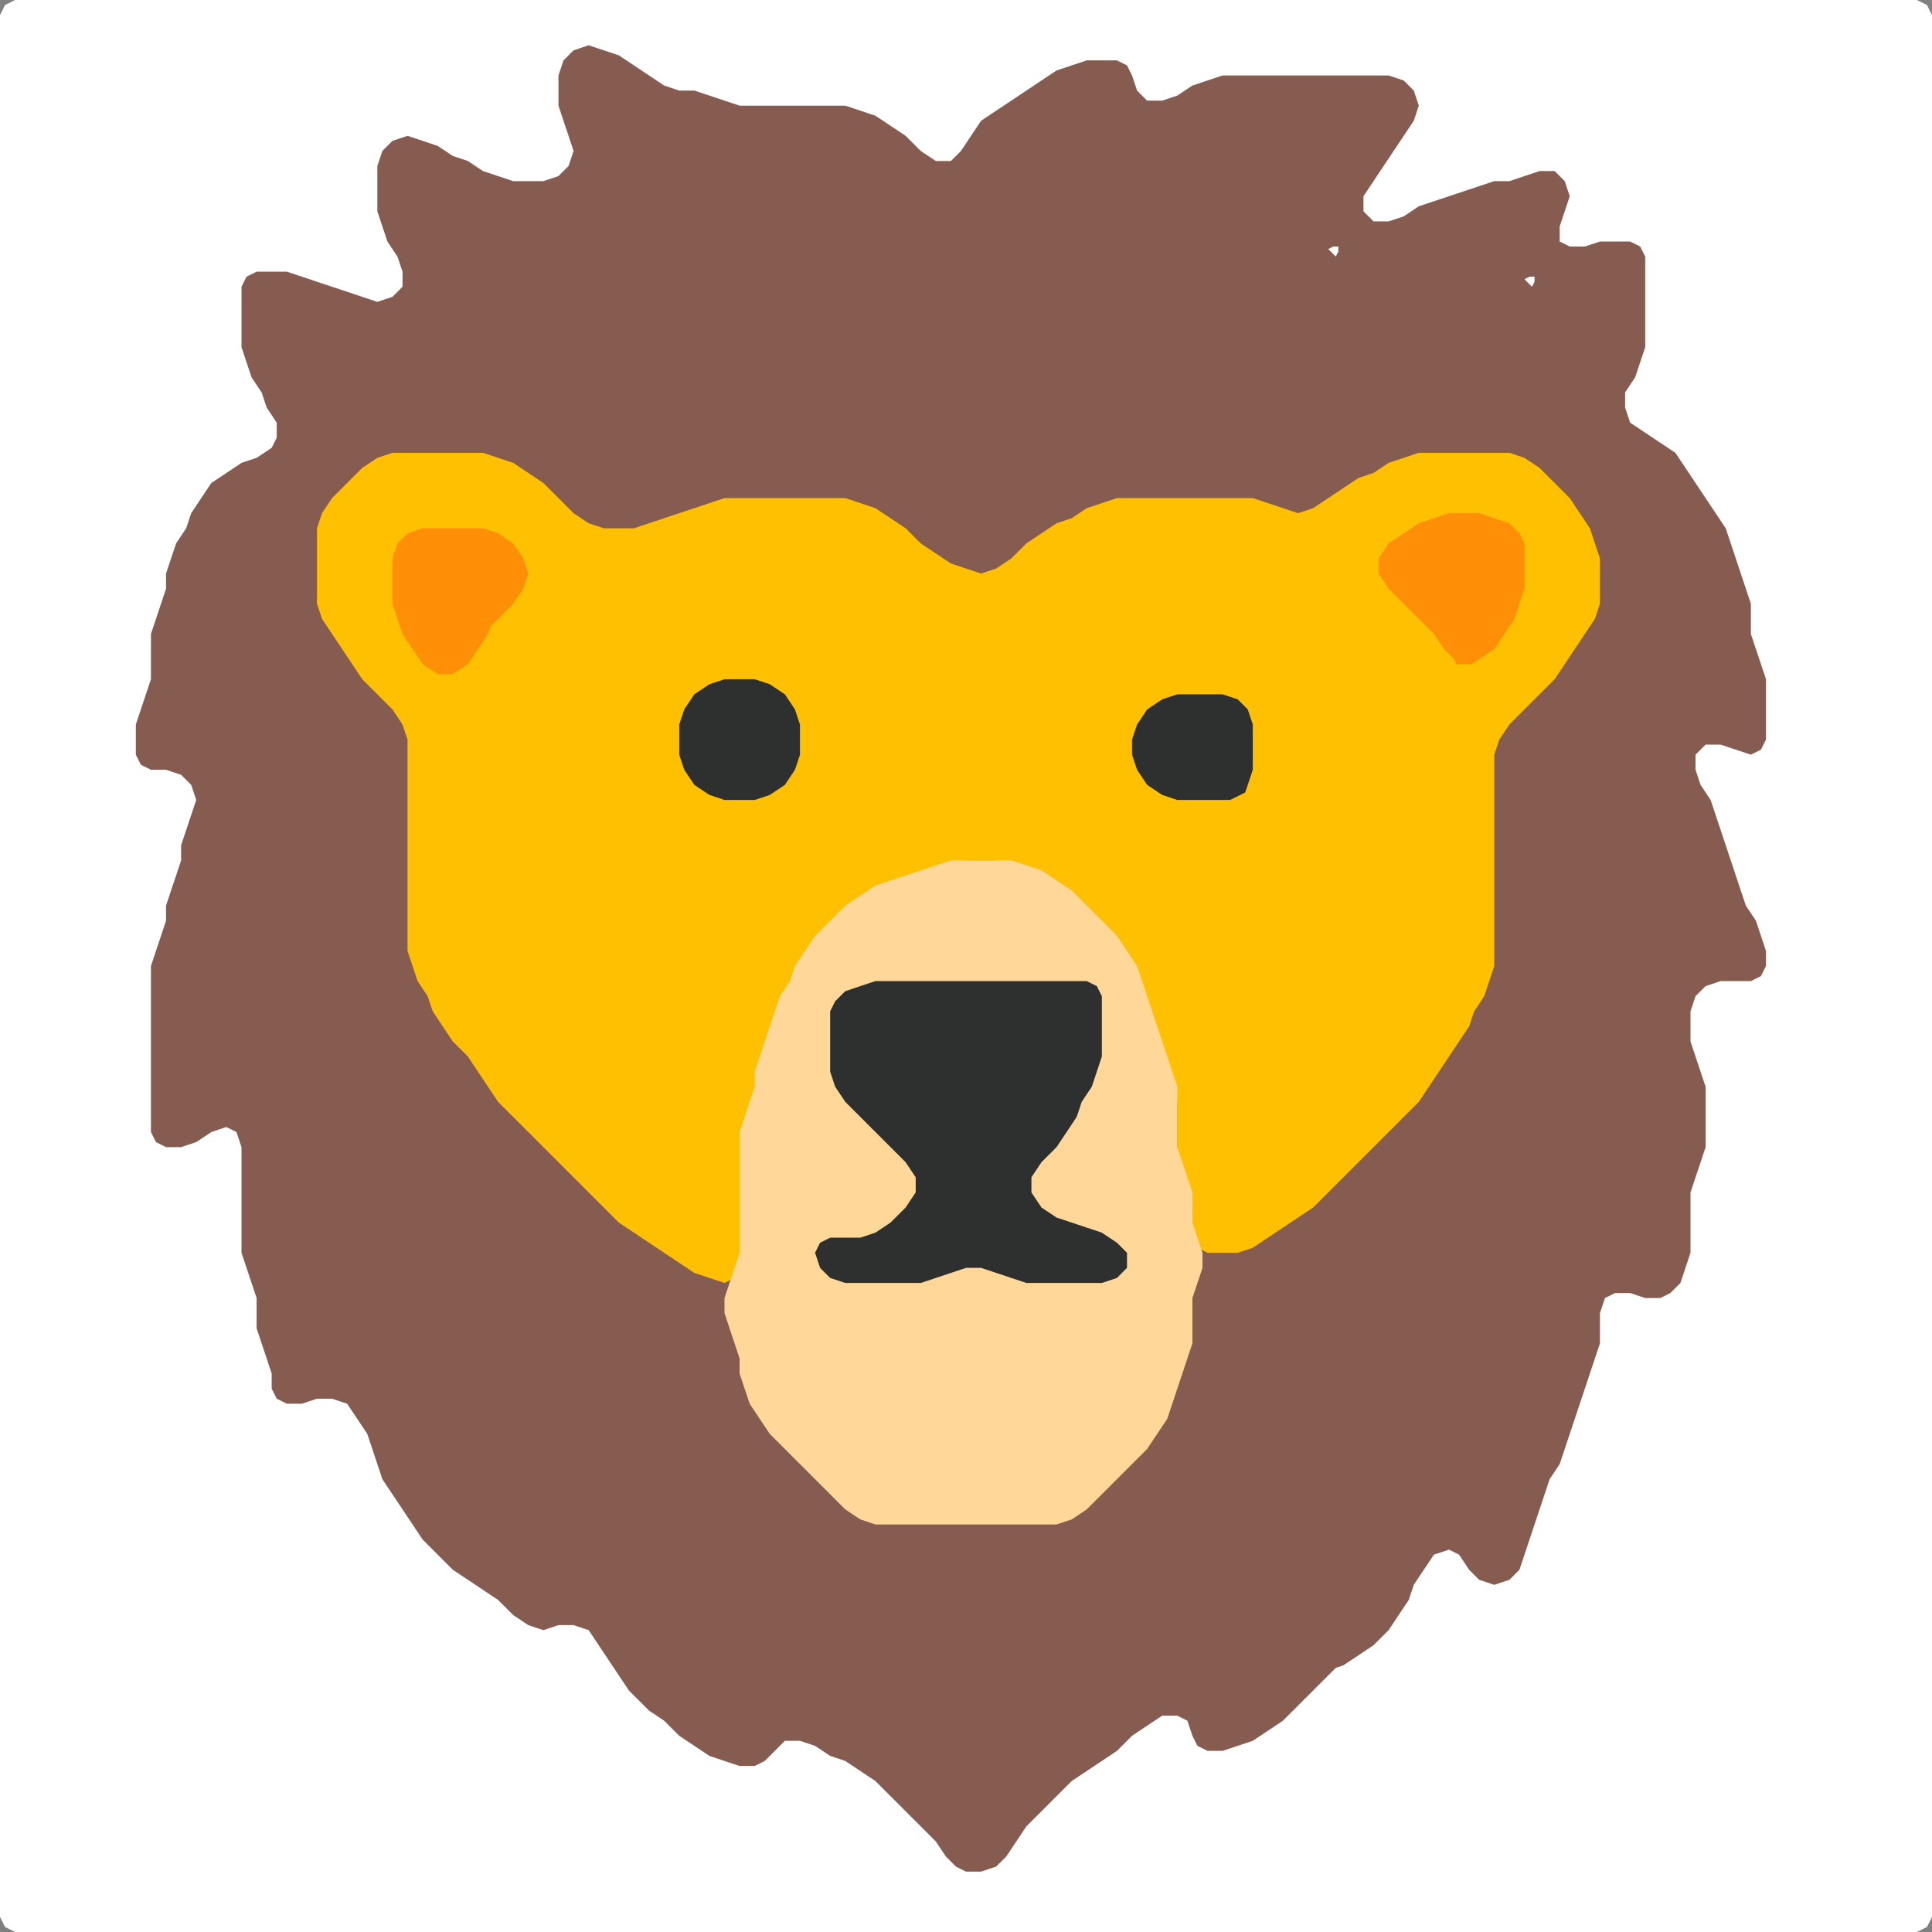 <?xml version="1.0" encoding="UTF-8" standalone="no"?>
<!DOCTYPE svg PUBLIC "-//W3C//DTD SVG 1.1//EN"
"http://www.w3.org/Graphics/SVG/1.1/DTD/svg11.dtd">
<svg width="128" height="128" xmlns="http://www.w3.org/2000/svg" version="1.1">
<rect width="100%" height="100%" fill="#808080" stroke="none"/>
<path d="M 26.5 128.0 L 27.0 128.0 L 28.0 128.0 L 29.0 128.0 L 30.0 128.0 L 31.0 128.0 L 32.0 128.0 L 33.0 128.0 L 34.0 128.0 L 35.0 128.0 L 36.0 128.0 L 37.0 128.0 L 38.0 128.0 L 39.0 128.0 L 40.0 128.0 L 41.0 128.0 L 42.0 128.0 L 43.0 128.0 L 44.0 128.0 L 45.0 128.0 L 46.0 128.0 L 47.0 128.0 L 48.0 128.0 L 49.0 128.0 L 50.0 128.0 L 51.0 128.0 L 52.0 128.0 L 53.0 128.0 L 54.0 128.0 L 55.0 128.0 L 56.0 128.0 L 57.0 128.0 L 58.0 128.0 L 59.0 128.0 L 60.0 128.0 L 61.0 128.0 L 62.0 128.0 L 63.0 128.0 L 64.0 128.0 L 65.0 128.0 L 66.0 128.0 L 67.0 128.0 L 68.0 128.0 L 69.0 128.0 L 70.0 128.0 L 71.0 128.0 L 72.0 128.0 L 73.0 128.0 L 74.0 128.0 L 75.0 128.0 L 76.0 128.0 L 77.0 128.0 L 78.0 128.0 L 79.0 128.0 L 80.0 128.0 L 81.0 128.0 L 82.0 128.0 L 83.0 128.0 L 84.0 128.0 L 85.0 128.0 L 86.0 128.0 L 87.0 128.0 L 88.0 128.0 L 89.0 128.0 L 90.0 128.0 L 91.0 128.0 L 92.0 128.0 L 93.0 128.0 L 94.0 128.0 L 95.0 128.0 L 96.0 128.0 L 97.0 128.0 L 98.0 128.0 L 99.0 128.0 L 100.0 128.0 L 101.0 128.0 L 102.0 128.0 L 103.0 128.0 L 104.0 128.0 L 105.0 128.0 L 106.0 128.0 L 107.0 128.0 L 108.0 128.0 L 109.0 128.0 L 110.0 128.0 L 111.0 128.0 L 112.0 128.0 L 113.0 128.0 L 114.0 128.0 L 115.0 128.0 L 116.0 128.0 L 117.0 128.0 L 118.0 128.0 L 119.0 128.0 L 120.0 128.0 L 121.0 128.0 L 122.0 128.0 L 123.0 128.0 L 124.0 128.0 L 125.0 128.0 L 126.0 128.0 L 127.0 128.0 L 127.667 127.667 L 128.0 127.0 L 128.0 126.0 L 128.0 125.0 L 128.0 124.0 L 128.0 123.0 L 128.0 122.0 L 128.0 121.0 L 128.0 120.0 L 128.0 119.0 L 128.0 118.0 L 128.0 117.0 L 128.0 116.0 L 128.0 115.0 L 128.0 114.0 L 128.0 113.0 L 128.0 112.0 L 128.0 111.0 L 128.0 110.0 L 128.0 109.0 L 128.0 108.0 L 128.0 107.0 L 128.0 106.0 L 128.0 105.0 L 128.0 104.0 L 128.0 103.0 L 128.0 102.0 L 128.0 101.0 L 128.0 100.0 L 128.0 99.0 L 128.0 98.0 L 128.0 97.0 L 128.0 96.0 L 128.0 95.0 L 128.0 94.0 L 128.0 93.0 L 128.0 92.0 L 128.0 91.0 L 128.0 90.0 L 128.0 89.0 L 128.0 88.0 L 128.0 87.0 L 128.0 86.0 L 128.0 85.0 L 128.0 84.0 L 128.0 83.0 L 128.0 82.0 L 128.0 81.0 L 128.0 80.0 L 128.0 79.0 L 128.0 78.0 L 128.0 77.0 L 128.0 76.0 L 128.0 75.0 L 128.0 74.0 L 128.0 73.0 L 128.0 72.0 L 128.0 71.0 L 128.0 70.0 L 128.0 69.0 L 128.0 68.0 L 128.0 67.0 L 128.0 66.0 L 128.0 65.0 L 128.0 64.0 L 128.0 63.0 L 128.0 62.0 L 128.0 61.0 L 128.0 60.0 L 128.0 59.0 L 128.0 58.0 L 128.0 57.0 L 128.0 56.0 L 128.0 55.0 L 128.0 54.0 L 128.0 53.0 L 128.0 52.0 L 128.0 51.0 L 128.0 50.0 L 128.0 49.0 L 128.0 48.0 L 128.0 47.0 L 128.0 46.0 L 128.0 45.0 L 128.0 44.0 L 128.0 43.0 L 128.0 42.0 L 128.0 41.0 L 128.0 40.0 L 128.0 39.0 L 128.0 38.0 L 128.0 37.0 L 128.0 36.0 L 128.0 35.0 L 128.0 34.0 L 128.0 33.0 L 128.0 32.0 L 128.0 31.0 L 128.0 30.0 L 128.0 29.0 L 128.0 28.0 L 128.0 27.0 L 128.0 26.0 L 128.0 25.0 L 128.0 24.0 L 128.0 23.0 L 128.0 22.0 L 128.0 21.0 L 128.0 20.0 L 128.0 19.0 L 128.0 18.0 L 128.0 17.0 L 128.0 16.0 L 128.0 15.0 L 128.0 14.0 L 128.0 13.0 L 128.0 12.0 L 128.0 11.0 L 128.0 10.0 L 128.0 9.0 L 128.0 8.0 L 128.0 7.0 L 128.0 6.0 L 128.0 5.0 L 128.0 4.0 L 128.0 3.0 L 128.0 2.0 L 128.0 1.0 L 127.667 0.333 L 127.0 0.0 L 126.0 0.0 L 125.0 0.0 L 124.0 0.0 L 123.0 0.0 L 122.0 0.0 L 121.0 0.0 L 120.0 0.0 L 119.0 0.0 L 118.0 0.0 L 117.0 0.0 L 116.0 0.0 L 115.0 0.0 L 114.0 0.0 L 113.0 0.0 L 112.0 0.0 L 111.0 0.0 L 110.0 0.0 L 109.0 0.0 L 108.0 0.0 L 107.0 0.0 L 106.0 0.0 L 105.0 0.0 L 104.0 0.0 L 103.0 0.0 L 102.0 0.0 L 101.0 0.0 L 100.0 0.0 L 99.0 0.0 L 98.0 0.0 L 97.0 0.0 L 96.0 0.0 L 95.0 0.0 L 94.0 0.0 L 93.0 0.0 L 92.0 0.0 L 91.0 0.0 L 90.0 0.0 L 89.0 0.0 L 88.0 0.0 L 87.0 0.0 L 86.0 0.0 L 85.0 0.0 L 84.0 0.0 L 83.0 0.0 L 82.0 0.0 L 81.0 0.0 L 80.0 0.0 L 79.0 0.0 L 78.0 0.0 L 77.0 0.0 L 76.0 0.0 L 75.0 0.0 L 74.0 0.0 L 73.0 0.0 L 72.0 0.0 L 71.0 0.0 L 70.0 0.0 L 69.0 0.0 L 68.0 0.0 L 67.0 0.0 L 66.0 0.0 L 65.0 0.0 L 64.0 0.0 L 63.0 0.0 L 62.0 0.0 L 61.0 0.0 L 60.0 0.0 L 59.0 0.0 L 58.0 0.0 L 57.0 0.0 L 56.0 0.0 L 55.0 0.0 L 54.0 0.0 L 53.0 0.0 L 52.0 0.0 L 51.0 0.0 L 50.0 0.0 L 49.0 0.0 L 48.0 0.0 L 47.0 0.0 L 46.0 0.0 L 45.0 0.0 L 44.0 0.0 L 43.0 0.0 L 42.0 0.0 L 41.0 0.0 L 40.0 0.0 L 39.0 0.0 L 38.0 0.0 L 37.0 0.0 L 36.0 0.0 L 35.0 0.0 L 34.0 0.0 L 33.0 0.0 L 32.0 0.0 L 31.0 0.0 L 30.0 0.0 L 29.0 0.0 L 28.0 0.0 L 27.0 0.0 L 26.0 0.0 L 25.0 0.0 L 24.0 0.0 L 23.0 0.0 L 22.0 0.0 L 21.0 0.0 L 20.0 0.0 L 19.0 0.0 L 18.0 0.0 L 17.0 0.0 L 16.0 0.0 L 15.0 0.0 L 14.0 0.0 L 13.0 0.0 L 12.0 0.0 L 11.0 0.0 L 10.0 0.0 L 9.0 0.0 L 8.0 0.0 L 7.0 0.0 L 6.0 0.0 L 5.0 0.0 L 4.0 0.0 L 3.0 0.0 L 2.0 0.0 L 1.0 0.0 L 0.333 0.333 L 0.0 1.0 L 0.0 2.0 L 0.0 3.0 L 0.0 4.0 L 0.0 5.0 L 0.0 6.0 L 0.0 7.0 L 0.0 8.0 L 0.0 9.0 L 0.0 10.0 L 0.0 11.0 L 0.0 12.0 L 0.0 13.0 L 0.0 14.0 L 0.0 15.0 L 0.0 16.0 L 0.0 17.0 L 0.0 18.0 L 0.0 19.0 L 0.0 20.0 L 0.0 21.0 L 0.0 22.0 L 0.0 23.0 L 0.0 24.0 L 0.0 25.0 L 0.0 26.0 L 0.0 27.0 L 0.0 28.0 L 0.0 29.0 L 0.0 30.0 L 0.0 31.0 L 0.0 32.0 L 0.0 33.0 L 0.0 34.0 L 0.0 35.0 L 0.0 36.0 L 0.0 37.0 L 0.0 38.0 L 0.0 39.0 L 0.0 40.0 L 0.0 41.0 L 0.0 42.0 L 0.0 43.0 L 0.0 44.0 L 0.0 45.0 L 0.0 46.0 L 0.0 47.0 L 0.0 48.0 L 0.0 49.0 L 0.0 50.0 L 0.0 51.0 L 0.0 52.0 L 0.0 53.0 L 0.0 54.0 L 0.0 55.0 L 0.0 56.0 L 0.0 57.0 L 0.0 58.0 L 0.0 59.0 L 0.0 60.0 L 0.0 61.0 L 0.0 62.0 L 0.0 63.0 L 0.0 64.0 L 0.0 65.0 L 0.0 66.0 L 0.0 67.0 L 0.0 68.0 L 0.0 69.0 L 0.0 70.0 L 0.0 71.0 L 0.0 72.0 L 0.0 73.0 L 0.0 74.0 L 0.0 75.0 L 0.0 76.0 L 0.0 77.0 L 0.0 78.0 L 0.0 79.0 L 0.0 80.0 L 0.0 81.0 L 0.0 82.0 L 0.0 83.0 L 0.0 84.0 L 0.0 85.0 L 0.0 86.0 L 0.0 87.0 L 0.0 88.0 L 0.0 89.0 L 0.0 90.0 L 0.0 91.0 L 0.0 92.0 L 0.0 93.0 L 0.0 94.0 L 0.0 95.0 L 0.0 96.0 L 0.0 97.0 L 0.0 98.0 L 0.0 99.0 L 0.0 100.0 L 0.0 101.0 L 0.0 102.0 L 0.0 103.0 L 0.0 104.0 L 0.0 105.0 L 0.0 106.0 L 0.0 107.0 L 0.0 108.0 L 0.0 109.0 L 0.0 110.0 L 0.0 111.0 L 0.0 112.0 L 0.0 113.0 L 0.0 114.0 L 0.0 115.0 L 0.0 116.0 L 0.0 117.0 L 0.0 118.0 L 0.0 119.0 L 0.0 120.0 L 0.0 121.0 L 0.0 122.0 L 0.0 123.0 L 0.0 124.0 L 0.0 125.0 L 0.0 126.0 L 0.0 127.0 L 0.333 127.667 L 1.0 128.0 L 2.0 128.0 L 3.0 128.0 L 4.0 128.0 L 5.0 128.0 L 6.0 128.0 L 7.0 128.0 L 8.0 128.0 L 9.0 128.0 L 10.0 128.0 L 11.0 128.0 L 12.0 128.0 L 13.0 128.0 L 14.0 128.0 L 15.0 128.0 L 16.0 128.0 L 17.0 128.0 L 18.0 128.0 L 19.0 128.0 L 20.0 128.0 L 21.0 128.0 L 22.0 128.0 L 23.0 128.0 L 24.0 128.0 L 25.0 128.0 L 25.5 128.0 Z" stroke="none" fill="rgb(255,255,255)" />
<path d="M 88.5 110.5 L 89.0 110.333 L 90.0 109.667 L 91.0 109.0 L 92.0 108.0 L 92.667 107.0 L 93.333 106.0 L 93.667 105.0 L 94.333 104.0 L 95.0 103.0 L 96.0 102.667 L 96.667 103.0 L 97.333 104.0 L 98.0 104.667 L 99.0 105.0 L 100.0 104.667 L 100.667 104.0 L 101.0 103.0 L 101.333 102.0 L 101.667 101.0 L 102.0 100.0 L 102.333 99.0 L 102.667 98.0 L 103.333 97.0 L 103.667 96.0 L 104.0 95.0 L 104.333 94.0 L 104.667 93.0 L 105.0 92.0 L 105.333 91.0 L 105.667 90.0 L 106.0 89.0 L 106.0 88.0 L 106.0 87.0 L 106.333 86.0 L 107.0 85.667 L 108.0 85.667 L 109.0 86.0 L 110.0 86.0 L 110.667 85.667 L 111.333 85.0 L 111.667 84.0 L 112.0 83.0 L 112.0 82.0 L 112.0 81.0 L 112.0 80.0 L 112.0 79.0 L 112.333 78.0 L 112.667 77.0 L 113.0 76.0 L 113.0 75.0 L 113.0 74.0 L 113.0 73.0 L 113.0 72.0 L 112.667 71.0 L 112.333 70.0 L 112.0 69.0 L 112.0 68.0 L 112.0 67.0 L 112.333 66.0 L 113.0 65.333 L 114.0 65.0 L 115.0 65.0 L 116.0 65.0 L 116.667 64.667 L 117.0 64.0 L 117.0 63.0 L 116.667 62.0 L 116.333 61.0 L 115.667 60.0 L 115.333 59.0 L 115.0 58.0 L 114.667 57.0 L 114.333 56.0 L 114.0 55.0 L 113.667 54.0 L 113.333 53.0 L 112.667 52.0 L 112.333 51.0 L 112.333 50.0 L 113.0 49.333 L 114.0 49.333 L 115.0 49.667 L 116.0 50.0 L 116.667 49.667 L 117.0 49.0 L 117.0 48.0 L 117.0 47.0 L 117.0 46.0 L 117.0 45.0 L 116.667 44.0 L 116.333 43.0 L 116.0 42.0 L 116.0 41.0 L 116.0 40.0 L 115.667 39.0 L 115.333 38.0 L 115.0 37.0 L 114.667 36.0 L 114.333 35.0 L 113.667 34.0 L 113.0 33.0 L 112.333 32.0 L 111.667 31.0 L 111.0 30.0 L 110.0 29.333 L 109.0 28.667 L 108.0 28.0 L 107.667 27.0 L 107.667 26.0 L 108.333 25.0 L 108.667 24.0 L 109.0 23.0 L 109.0 22.0 L 109.0 21.0 L 109.0 20.0 L 109.0 19.0 L 109.0 18.0 L 109.0 17.0 L 108.667 16.333 L 108.0 16.0 L 107.0 16.0 L 106.0 16.0 L 105.0 16.333 L 104.0 16.333 L 103.333 16.0 L 103.333 15.0 L 103.667 14.0 L 104.0 13.0 L 103.667 12.0 L 103.0 11.333 L 102.0 11.333 L 101.0 11.667 L 100.0 12.0 L 99.0 12.0 L 98.0 12.333 L 97.0 12.667 L 96.0 13.0 L 95.0 13.333 L 94.0 13.667 L 93.0 14.333 L 92.0 14.667 L 91.0 14.667 L 90.333 14.0 L 90.333 13.0 L 91.0 12.0 L 91.667 11.0 L 92.333 10.0 L 93.0 9.0 L 93.667 8.0 L 94.0 7.0 L 93.667 6.0 L 93.0 5.333 L 92.0 5.0 L 91.0 5.0 L 90.0 5.0 L 89.0 5.0 L 88.0 5.0 L 87.0 5.0 L 86.0 5.0 L 85.0 5.0 L 84.0 5.0 L 83.0 5.0 L 82.0 5.0 L 81.0 5.0 L 80.0 5.333 L 79.0 5.667 L 78.0 6.333 L 77.0 6.667 L 76.0 6.667 L 75.333 6.0 L 75.0 5.0 L 74.667 4.333 L 74.0 4.0 L 73.0 4.0 L 72.0 4.0 L 71.0 4.333 L 70.0 4.667 L 69.0 5.333 L 68.0 6.0 L 67.0 6.667 L 66.0 7.333 L 65.0 8.0 L 64.333 9.0 L 63.667 10.0 L 63.0 10.667 L 62.0 10.667 L 61.0 10.0 L 60.0 9.0 L 59.0 8.333 L 58.0 7.667 L 57.0 7.333 L 56.0 7.0 L 55.0 7.0 L 54.0 7.0 L 53.0 7.0 L 52.0 7.0 L 51.0 7.0 L 50.0 7.0 L 49.0 7.0 L 48.0 6.667 L 47.0 6.333 L 46.0 6.0 L 45.0 6.0 L 44.0 5.667 L 43.0 5.0 L 42.0 4.333 L 41.0 3.667 L 40.0 3.333 L 39.0 3.0 L 38.0 3.333 L 37.333 4.0 L 37.0 5.0 L 37.0 6.0 L 37.0 7.0 L 37.333 8.0 L 37.667 9.0 L 38.0 10.0 L 37.667 11.0 L 37.0 11.667 L 36.0 12.0 L 35.0 12.0 L 34.0 12.0 L 33.0 11.667 L 32.0 11.333 L 31.0 10.667 L 30.0 10.333 L 29.0 9.667 L 28.0 9.333 L 27.0 9.0 L 26.0 9.333 L 25.333 10.0 L 25.0 11.0 L 25.0 12.0 L 25.0 13.0 L 25.0 14.0 L 25.333 15.0 L 25.667 16.0 L 26.333 17.0 L 26.667 18.0 L 26.667 19.0 L 26.0 19.667 L 25.0 20.0 L 24.0 19.667 L 23.0 19.333 L 22.0 19.0 L 21.0 18.667 L 20.0 18.333 L 19.0 18.0 L 18.0 18.0 L 17.0 18.0 L 16.333 18.333 L 16.0 19.0 L 16.0 20.0 L 16.0 21.0 L 16.0 22.0 L 16.0 23.0 L 16.333 24.0 L 16.667 25.0 L 17.333 26.0 L 17.667 27.0 L 18.333 28.0 L 18.333 29.0 L 18.0 29.667 L 17.0 30.333 L 16.0 30.667 L 15.0 31.333 L 14.0 32.0 L 13.333 33.0 L 12.667 34.0 L 12.333 35.0 L 11.667 36.0 L 11.333 37.0 L 11.0 38.0 L 11.0 39.0 L 10.667 40.0 L 10.333 41.0 L 10.0 42.0 L 10.0 43.0 L 10.0 44.0 L 10.0 45.0 L 9.667 46.0 L 9.333 47.0 L 9.0 48.0 L 9.0 49.0 L 9.0 50.0 L 9.333 50.667 L 10.0 51.0 L 11.0 51.0 L 12.0 51.333 L 12.667 52.0 L 13.0 53.0 L 12.667 54.0 L 12.333 55.0 L 12.0 56.0 L 12.0 57.0 L 11.667 58.0 L 11.333 59.0 L 11.0 60.0 L 11.0 61.0 L 10.667 62.0 L 10.333 63.0 L 10.0 64.0 L 10.0 65.0 L 10.0 66.0 L 10.0 67.0 L 10.0 68.0 L 10.0 69.0 L 10.0 70.0 L 10.0 71.0 L 10.0 72.0 L 10.0 73.0 L 10.0 74.0 L 10.0 75.0 L 10.333 75.667 L 11.0 76.0 L 12.0 76.0 L 13.0 75.667 L 14.0 75.0 L 15.0 74.667 L 15.667 75.0 L 16.0 76.0 L 16.0 77.0 L 16.0 78.0 L 16.0 79.0 L 16.0 80.0 L 16.0 81.0 L 16.0 82.0 L 16.0 83.0 L 16.333 84.0 L 16.667 85.0 L 17.0 86.0 L 17.0 87.0 L 17.0 88.0 L 17.333 89.0 L 17.667 90.0 L 18.0 91.0 L 18.0 92.0 L 18.333 92.667 L 19.0 93.0 L 20.0 93.0 L 21.0 92.667 L 22.0 92.667 L 23.0 93.0 L 23.667 94.0 L 24.333 95.0 L 24.667 96.0 L 25.0 97.0 L 25.333 98.0 L 26.0 99.0 L 26.667 100.0 L 27.333 101.0 L 28.0 102.0 L 29.0 103.0 L 30.0 104.0 L 31.0 104.667 L 32.0 105.333 L 33.0 106.0 L 34.0 107.0 L 35.0 107.667 L 36.0 108.0 L 37.0 107.667 L 38.0 107.667 L 39.0 108.0 L 39.667 109.0 L 40.333 110.0 L 41.0 111.0 L 41.667 112.0 L 42.333 112.667 L 43.0 113.333 L 44.0 114.0 L 45.0 115.0 L 46.0 115.667 L 47.0 116.333 L 48.0 116.667 L 49.0 117.0 L 50.0 117.0 L 50.667 116.667 L 51.333 116.0 L 52.0 115.333 L 53.0 115.333 L 54.0 115.667 L 55.0 116.333 L 56.0 116.667 L 57.0 117.333 L 58.0 118.0 L 59.0 119.0 L 60.0 120.0 L 61.0 121.0 L 62.0 122.0 L 62.667 123.0 L 63.333 123.667 L 64.0 124.0 L 65.0 124.0 L 66.0 123.667 L 66.667 123.0 L 67.333 122.0 L 68.0 121.0 L 69.0 120.0 L 70.0 119.0 L 71.0 118.0 L 72.0 117.333 L 73.0 116.667 L 74.0 116.0 L 75.0 115.0 L 76.0 114.333 L 77.0 113.667 L 78.0 113.667 L 78.667 114.0 L 79.0 115.0 L 79.333 115.667 L 80.0 116.0 L 81.0 116.0 L 82.0 115.667 L 83.0 115.333 L 84.0 114.667 L 85.0 114.0 L 86.0 113.0 L 87.0 112.0 L 87.5 111.5 Z" stroke="none" fill="rgb(134,92,80)" />
<path d="M 55.5 61.5 L 56.0 61.0 L 57.0 60.0 L 58.0 59.333 L 59.0 58.667 L 60.0 58.333 L 61.0 58.0 L 62.0 57.667 L 63.0 57.333 L 64.0 57.0 L 65.0 57.0 L 66.0 57.0 L 67.0 57.333 L 68.0 57.667 L 69.0 58.333 L 70.0 59.0 L 71.0 60.0 L 72.0 61.0 L 73.0 62.0 L 74.0 63.0 L 74.667 64.0 L 75.333 65.0 L 75.667 66.0 L 76.0 67.0 L 76.333 68.0 L 76.667 69.0 L 77.0 70.0 L 77.333 71.0 L 77.667 72.0 L 78.0 73.0 L 78.0 74.0 L 78.0 75.0 L 78.0 76.0 L 78.0 77.0 L 78.333 78.0 L 78.667 79.0 L 79.0 80.0 L 79.0 81.0 L 79.0 82.0 L 79.333 82.667 L 80.0 83.0 L 81.0 83.0 L 82.0 83.0 L 83.0 82.667 L 84.0 82.0 L 85.0 81.333 L 86.0 80.667 L 87.0 80.0 L 88.0 79.0 L 89.0 78.0 L 90.0 77.0 L 91.0 76.0 L 92.0 75.0 L 93.0 74.0 L 94.0 73.0 L 94.667 72.0 L 95.333 71.0 L 96.0 70.0 L 96.667 69.0 L 97.333 68.0 L 97.667 67.0 L 98.333 66.0 L 98.667 65.0 L 99.0 64.0 L 99.0 63.0 L 99.0 62.0 L 99.0 61.0 L 99.0 60.0 L 99.0 59.0 L 99.0 58.0 L 99.0 57.0 L 99.0 56.0 L 99.0 55.0 L 99.0 54.0 L 99.0 53.0 L 99.0 52.0 L 99.0 51.0 L 99.0 50.0 L 99.333 49.0 L 100.0 48.0 L 101.0 47.0 L 102.0 46.0 L 103.0 45.0 L 103.667 44.0 L 104.333 43.0 L 105.0 42.0 L 105.667 41.0 L 106.0 40.0 L 106.0 39.0 L 106.0 38.0 L 106.0 37.0 L 105.667 36.0 L 105.333 35.0 L 104.667 34.0 L 104.0 33.0 L 103.0 32.0 L 102.0 31.0 L 101.0 30.333 L 100.0 30.0 L 99.0 30.0 L 98.0 30.0 L 97.0 30.0 L 96.0 30.0 L 95.0 30.0 L 94.0 30.0 L 93.0 30.333 L 92.0 30.667 L 91.0 31.333 L 90.0 31.667 L 89.0 32.333 L 88.0 33.0 L 87.0 33.667 L 86.0 34.0 L 85.0 33.667 L 84.0 33.333 L 83.0 33.0 L 82.0 33.0 L 81.0 33.0 L 80.0 33.0 L 79.0 33.0 L 78.0 33.0 L 77.0 33.0 L 76.0 33.0 L 75.0 33.0 L 74.0 33.0 L 73.0 33.333 L 72.0 33.667 L 71.0 34.333 L 70.0 34.667 L 69.0 35.333 L 68.0 36.0 L 67.0 37.0 L 66.0 37.667 L 65.0 38.0 L 64.0 37.667 L 63.0 37.333 L 62.0 36.667 L 61.0 36.0 L 60.0 35.0 L 59.0 34.333 L 58.0 33.667 L 57.0 33.333 L 56.0 33.0 L 55.0 33.0 L 54.0 33.0 L 53.0 33.0 L 52.0 33.0 L 51.0 33.0 L 50.0 33.0 L 49.0 33.0 L 48.0 33.0 L 47.0 33.333 L 46.0 33.667 L 45.0 34.0 L 44.0 34.333 L 43.0 34.667 L 42.0 35.0 L 41.0 35.0 L 40.0 35.0 L 39.0 34.667 L 38.0 34.0 L 37.0 33.0 L 36.0 32.0 L 35.0 31.333 L 34.0 30.667 L 33.0 30.333 L 32.0 30.0 L 31.0 30.0 L 30.0 30.0 L 29.0 30.0 L 28.0 30.0 L 27.0 30.0 L 26.0 30.0 L 25.0 30.333 L 24.0 31.0 L 23.0 32.0 L 22.0 33.0 L 21.333 34.0 L 21.0 35.0 L 21.0 36.0 L 21.0 37.0 L 21.0 38.0 L 21.0 39.0 L 21.0 40.0 L 21.333 41.0 L 22.0 42.0 L 22.667 43.0 L 23.333 44.0 L 24.0 45.0 L 25.0 46.0 L 26.0 47.0 L 26.667 48.0 L 27.0 49.0 L 27.0 50.0 L 27.0 51.0 L 27.0 52.0 L 27.0 53.0 L 27.0 54.0 L 27.0 55.0 L 27.0 56.0 L 27.0 57.0 L 27.0 58.0 L 27.0 59.0 L 27.0 60.0 L 27.0 61.0 L 27.0 62.0 L 27.0 63.0 L 27.333 64.0 L 27.667 65.0 L 28.333 66.0 L 28.667 67.0 L 29.333 68.0 L 30.0 69.0 L 31.0 70.0 L 31.667 71.0 L 32.333 72.0 L 33.0 73.0 L 34.0 74.0 L 35.0 75.0 L 36.0 76.0 L 37.0 77.0 L 38.0 78.0 L 39.0 79.0 L 40.0 80.0 L 41.0 81.0 L 42.0 81.667 L 43.0 82.333 L 44.0 83.0 L 45.0 83.667 L 46.0 84.333 L 47.0 84.667 L 48.0 85.0 L 48.667 84.667 L 49.0 84.0 L 49.0 83.0 L 49.0 82.0 L 49.0 81.0 L 49.0 80.0 L 49.0 79.0 L 49.0 78.0 L 49.0 77.0 L 49.0 76.0 L 49.333 75.0 L 49.667 74.0 L 50.0 73.0 L 50.0 72.0 L 50.333 71.0 L 50.667 70.0 L 51.0 69.0 L 51.333 68.0 L 51.667 67.0 L 52.333 66.0 L 52.667 65.0 L 53.333 64.0 L 54.0 63.0 L 54.5 62.5 Z" stroke="none" fill="rgb(254,192,0)" />
<path d="M 59.5 101.0 L 60.0 101.0 L 61.0 101.0 L 62.0 101.0 L 63.0 101.0 L 64.0 101.0 L 65.0 101.0 L 66.0 101.0 L 67.0 101.0 L 68.0 101.0 L 69.0 101.0 L 70.0 101.0 L 71.0 100.667 L 72.0 100.0 L 73.0 99.0 L 74.0 98.0 L 75.0 97.0 L 76.0 96.0 L 76.667 95.0 L 77.333 94.0 L 77.667 93.0 L 78.0 92.0 L 78.333 91.0 L 78.667 90.0 L 79.0 89.0 L 79.0 88.0 L 79.0 87.0 L 79.0 86.0 L 79.333 85.0 L 79.667 84.0 L 79.667 83.0 L 79.333 82.0 L 79.0 81.0 L 79.0 80.0 L 79.0 79.0 L 78.667 78.0 L 78.333 77.0 L 78.0 76.0 L 78.0 75.0 L 78.0 74.0 L 78.0 73.0 L 78.0 72.0 L 77.667 71.0 L 77.333 70.0 L 77.0 69.0 L 76.667 68.0 L 76.333 67.0 L 76.0 66.0 L 75.667 65.0 L 75.333 64.0 L 74.667 63.0 L 74.0 62.0 L 73.0 61.0 L 72.0 60.0 L 71.0 59.0 L 70.0 58.333 L 69.0 57.667 L 68.0 57.333 L 67.0 57.0 L 66.0 57.0 L 65.0 57.0 L 64.0 57.0 L 63.0 57.0 L 62.0 57.333 L 61.0 57.667 L 60.0 58.0 L 59.0 58.333 L 58.0 58.667 L 57.0 59.333 L 56.0 60.0 L 55.0 61.0 L 54.0 62.0 L 53.333 63.0 L 52.667 64.0 L 52.333 65.0 L 51.667 66.0 L 51.333 67.0 L 51.0 68.0 L 50.667 69.0 L 50.333 70.0 L 50.0 71.0 L 50.0 72.0 L 49.667 73.0 L 49.333 74.0 L 49.0 75.0 L 49.0 76.0 L 49.0 77.0 L 49.0 78.0 L 49.0 79.0 L 49.0 80.0 L 49.0 81.0 L 49.0 82.0 L 49.0 83.0 L 48.667 84.0 L 48.333 85.0 L 48.0 86.0 L 48.0 87.0 L 48.333 88.0 L 48.667 89.0 L 49.0 90.0 L 49.0 91.0 L 49.333 92.0 L 49.667 93.0 L 50.333 94.0 L 51.0 95.0 L 52.0 96.0 L 53.0 97.0 L 54.0 98.0 L 55.0 99.0 L 56.0 100.0 L 57.0 100.667 L 58.0 101.0 L 58.5 101.0 Z" stroke="none" fill="rgb(255,216,153)" />
<path d="M 59.5 85.0 L 60.0 85.0 L 61.0 85.0 L 62.0 84.667 L 63.0 84.333 L 64.0 84.0 L 65.0 84.0 L 66.0 84.333 L 67.0 84.667 L 68.0 85.0 L 69.0 85.0 L 70.0 85.0 L 71.0 85.0 L 72.0 85.0 L 73.0 85.0 L 74.0 84.667 L 74.667 84.0 L 74.667 83.0 L 74.0 82.333 L 73.0 81.667 L 72.0 81.333 L 71.0 81.0 L 70.0 80.667 L 69.0 80.0 L 68.333 79.0 L 68.333 78.0 L 69.0 77.0 L 70.0 76.0 L 70.667 75.0 L 71.333 74.0 L 71.667 73.0 L 72.333 72.0 L 72.667 71.0 L 73.0 70.0 L 73.0 69.0 L 73.0 68.0 L 73.0 67.0 L 73.0 66.0 L 72.667 65.333 L 72.0 65.0 L 71.0 65.0 L 70.0 65.0 L 69.0 65.0 L 68.0 65.0 L 67.0 65.0 L 66.0 65.0 L 65.0 65.0 L 64.0 65.0 L 63.0 65.0 L 62.0 65.0 L 61.0 65.0 L 60.0 65.0 L 59.0 65.0 L 58.0 65.0 L 57.0 65.333 L 56.0 65.667 L 55.333 66.333 L 55.0 67.0 L 55.0 68.0 L 55.0 69.0 L 55.0 70.0 L 55.0 71.0 L 55.333 72.0 L 56.0 73.0 L 57.0 74.0 L 58.0 75.0 L 59.0 76.0 L 60.0 77.0 L 60.667 78.0 L 60.667 79.0 L 60.0 80.0 L 59.0 81.0 L 58.0 81.667 L 57.0 82.0 L 56.0 82.0 L 55.0 82.0 L 54.333 82.333 L 54.0 83.0 L 54.333 84.0 L 55.0 84.667 L 56.0 85.0 L 57.0 85.0 L 58.0 85.0 L 58.5 85.0 Z" stroke="none" fill="rgb(46,47,47)" />
<path d="M 97.5 44.0 L 98.0 43.667 L 99.0 43.0 L 99.667 42.0 L 100.333 41.0 L 100.667 40.0 L 101.0 39.0 L 101.0 38.0 L 101.0 37.0 L 101.0 36.0 L 100.667 35.333 L 100.0 34.667 L 99.0 34.333 L 98.0 34.0 L 97.0 34.0 L 96.0 34.0 L 95.0 34.333 L 94.0 34.667 L 93.0 35.333 L 92.0 36.0 L 91.333 37.0 L 91.333 38.0 L 92.0 39.0 L 93.0 40.0 L 94.0 41.0 L 95.0 42.0 L 95.667 43.0 L 96.333 43.667 L 96.5 44.0 Z" stroke="none" fill="rgb(255,143,6)" />
<path d="M 33.5 40.5 L 34.0 40.0 L 34.667 39.0 L 35.0 38.0 L 34.667 37.0 L 34.0 36.0 L 33.0 35.333 L 32.0 35.0 L 31.0 35.0 L 30.0 35.0 L 29.0 35.0 L 28.0 35.0 L 27.0 35.333 L 26.333 36.0 L 26.0 37.0 L 26.0 38.0 L 26.0 39.0 L 26.0 40.0 L 26.333 41.0 L 26.667 42.0 L 27.333 43.0 L 28.0 44.0 L 29.0 44.667 L 30.0 44.667 L 31.0 44.0 L 31.667 43.0 L 32.333 42.0 L 32.5 41.5 Z" stroke="none" fill="rgb(255,143,6)" />
<path d="M 49.5 53.0 L 50.0 53.0 L 51.0 52.667 L 52.0 52.0 L 52.667 51.0 L 53.0 50.0 L 53.0 49.0 L 53.0 48.0 L 52.667 47.0 L 52.0 46.0 L 51.0 45.333 L 50.0 45.0 L 49.0 45.0 L 48.0 45.0 L 47.0 45.333 L 46.0 46.0 L 45.333 47.0 L 45.0 48.0 L 45.0 49.0 L 45.0 50.0 L 45.333 51.0 L 46.0 52.0 L 47.0 52.667 L 48.0 53.0 L 48.5 53.0 Z" stroke="none" fill="rgb(46,47,47)" />
<path d="M 82.5 52.5 L 82.667 52.0 L 83.0 51.0 L 83.0 50.0 L 83.0 49.0 L 83.0 48.0 L 82.667 47.0 L 82.0 46.333 L 81.0 46.0 L 80.0 46.0 L 79.0 46.0 L 78.0 46.0 L 77.0 46.333 L 76.0 47.0 L 75.333 48.0 L 75.0 49.0 L 75.0 50.0 L 75.333 51.0 L 76.0 52.0 L 77.0 52.667 L 78.0 53.0 L 79.0 53.0 L 80.0 53.0 L 81.0 53.0 L 81.5 53.0 Z" stroke="none" fill="rgb(46,47,47)" />
<path d="M 88.5 17.0 L 88.667 16.667 L 88.667 16.333 L 88.333 16.333 L 88.0 16.5 Z" stroke="none" fill="rgb(255,255,255)" />
<path d="M 101.5 19.0 L 101.667 18.667 L 101.667 18.333 L 101.333 18.333 L 101.0 18.5 Z" stroke="none" fill="rgb(255,255,255)" />
</svg>
